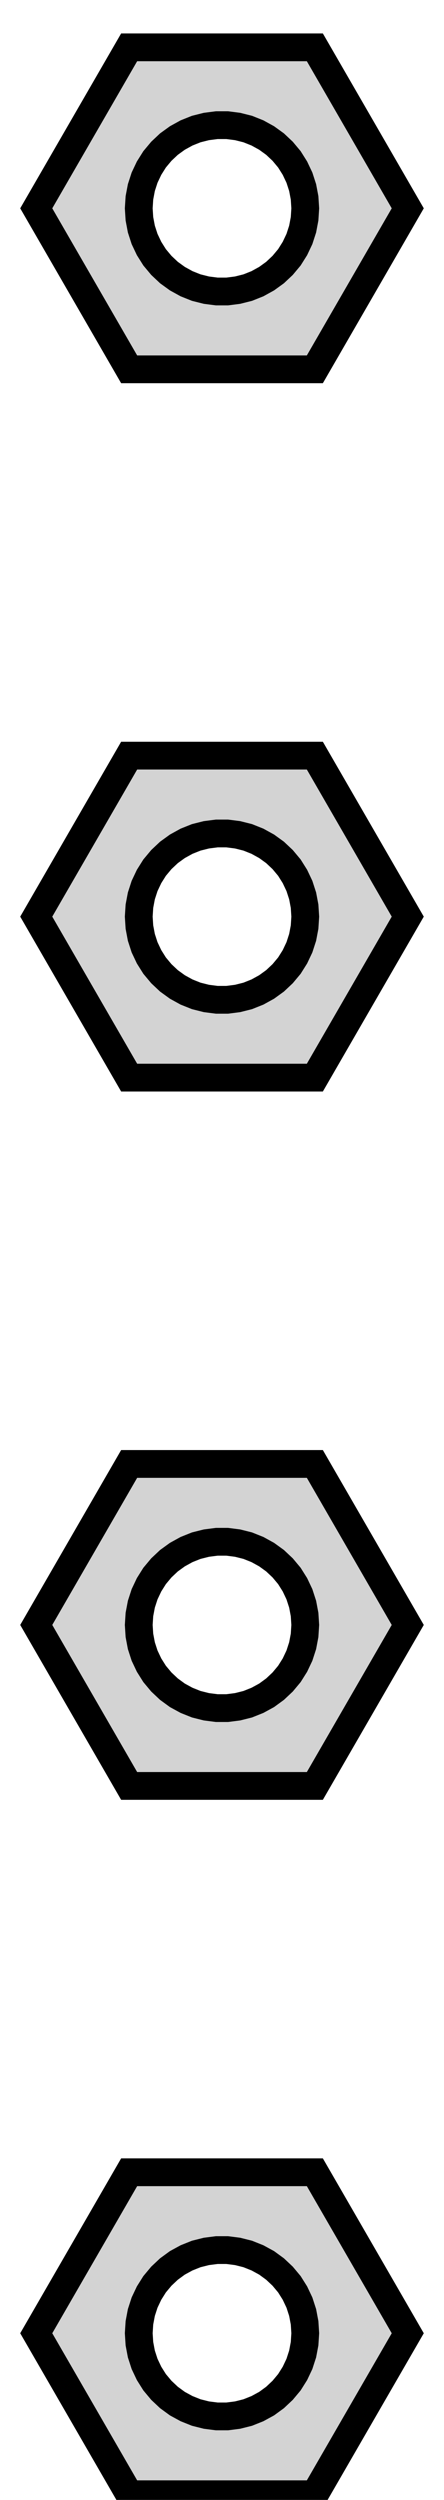<?xml version="1.0" standalone="no"?>
<!DOCTYPE svg PUBLIC "-//W3C//DTD SVG 1.1//EN" "http://www.w3.org/Graphics/SVG/1.1/DTD/svg11.dtd">
<svg width="8mm" height="45mm" viewBox="-4 -93 8 45" xmlns="http://www.w3.org/2000/svg" version="1.1">
<title>OpenSCAD Model</title>
<path d="
M 3.347,-89.25 L 1.673,-92.148 L -1.673,-92.148 L -3.347,-89.25 L -1.673,-86.352 L 1.673,-86.352
 z
M -0.094,-87.753 L -0.281,-87.777 L -0.464,-87.823 L -0.639,-87.893 L -0.804,-87.984 L -0.956,-88.094
 L -1.093,-88.223 L -1.214,-88.368 L -1.314,-88.527 L -1.395,-88.698 L -1.453,-88.877 L -1.488,-89.062
 L -1.5,-89.25 L -1.488,-89.438 L -1.453,-89.623 L -1.395,-89.802 L -1.314,-89.973 L -1.214,-90.132
 L -1.093,-90.277 L -0.956,-90.406 L -0.804,-90.516 L -0.639,-90.607 L -0.464,-90.677 L -0.281,-90.723
 L -0.094,-90.747 L 0.094,-90.747 L 0.281,-90.723 L 0.464,-90.677 L 0.639,-90.607 L 0.804,-90.516
 L 0.956,-90.406 L 1.093,-90.277 L 1.214,-90.132 L 1.314,-89.973 L 1.395,-89.802 L 1.453,-89.623
 L 1.488,-89.438 L 1.5,-89.25 L 1.488,-89.062 L 1.453,-88.877 L 1.395,-88.698 L 1.314,-88.527
 L 1.214,-88.368 L 1.093,-88.223 L 0.956,-88.094 L 0.804,-87.984 L 0.639,-87.893 L 0.464,-87.823
 L 0.281,-87.777 L 0.094,-87.753 z
M 3.347,-76.5 L 1.673,-79.398 L -1.673,-79.398 L -3.347,-76.5 L -1.673,-73.602 L 1.673,-73.602
 z
M -0.094,-75.003 L -0.281,-75.027 L -0.464,-75.073 L -0.639,-75.143 L -0.804,-75.234 L -0.956,-75.344
 L -1.093,-75.473 L -1.214,-75.618 L -1.314,-75.777 L -1.395,-75.948 L -1.453,-76.127 L -1.488,-76.312
 L -1.5,-76.5 L -1.488,-76.688 L -1.453,-76.873 L -1.395,-77.052 L -1.314,-77.223 L -1.214,-77.382
 L -1.093,-77.527 L -0.956,-77.656 L -0.804,-77.766 L -0.639,-77.857 L -0.464,-77.927 L -0.281,-77.973
 L -0.094,-77.997 L 0.094,-77.997 L 0.281,-77.973 L 0.464,-77.927 L 0.639,-77.857 L 0.804,-77.766
 L 0.956,-77.656 L 1.093,-77.527 L 1.214,-77.382 L 1.314,-77.223 L 1.395,-77.052 L 1.453,-76.873
 L 1.488,-76.688 L 1.5,-76.5 L 1.488,-76.312 L 1.453,-76.127 L 1.395,-75.948 L 1.314,-75.777
 L 1.214,-75.618 L 1.093,-75.473 L 0.956,-75.344 L 0.804,-75.234 L 0.639,-75.143 L 0.464,-75.073
 L 0.281,-75.027 L 0.094,-75.003 z
M 3.347,-63.75 L 1.673,-66.648 L -1.673,-66.648 L -3.347,-63.75 L -1.673,-60.852 L 1.673,-60.852
 z
M -0.094,-62.253 L -0.281,-62.277 L -0.464,-62.323 L -0.639,-62.393 L -0.804,-62.483 L -0.956,-62.594
 L -1.093,-62.723 L -1.214,-62.868 L -1.314,-63.027 L -1.395,-63.198 L -1.453,-63.377 L -1.488,-63.562
 L -1.5,-63.75 L -1.488,-63.938 L -1.453,-64.123 L -1.395,-64.302 L -1.314,-64.473 L -1.214,-64.632
 L -1.093,-64.777 L -0.956,-64.906 L -0.804,-65.016 L -0.639,-65.107 L -0.464,-65.177 L -0.281,-65.223
 L -0.094,-65.247 L 0.094,-65.247 L 0.281,-65.223 L 0.464,-65.177 L 0.639,-65.107 L 0.804,-65.016
 L 0.956,-64.906 L 1.093,-64.777 L 1.214,-64.632 L 1.314,-64.473 L 1.395,-64.302 L 1.453,-64.123
 L 1.488,-63.938 L 1.5,-63.75 L 1.488,-63.562 L 1.453,-63.377 L 1.395,-63.198 L 1.314,-63.027
 L 1.214,-62.868 L 1.093,-62.723 L 0.956,-62.594 L 0.804,-62.483 L 0.639,-62.393 L 0.464,-62.323
 L 0.281,-62.277 L 0.094,-62.253 z
M 3.347,-51 L 1.673,-53.898 L -1.673,-53.898 L -3.347,-51 L -1.673,-48.102 L 1.673,-48.102
 z
M -0.094,-49.503 L -0.281,-49.527 L -0.464,-49.573 L -0.639,-49.643 L -0.804,-49.733 L -0.956,-49.844
 L -1.093,-49.973 L -1.214,-50.118 L -1.314,-50.277 L -1.395,-50.448 L -1.453,-50.627 L -1.488,-50.812
 L -1.5,-51 L -1.488,-51.188 L -1.453,-51.373 L -1.395,-51.552 L -1.314,-51.723 L -1.214,-51.882
 L -1.093,-52.027 L -0.956,-52.156 L -0.804,-52.267 L -0.639,-52.357 L -0.464,-52.427 L -0.281,-52.473
 L -0.094,-52.497 L 0.094,-52.497 L 0.281,-52.473 L 0.464,-52.427 L 0.639,-52.357 L 0.804,-52.267
 L 0.956,-52.156 L 1.093,-52.027 L 1.214,-51.882 L 1.314,-51.723 L 1.395,-51.552 L 1.453,-51.373
 L 1.488,-51.188 L 1.5,-51 L 1.488,-50.812 L 1.453,-50.627 L 1.395,-50.448 L 1.314,-50.277
 L 1.214,-50.118 L 1.093,-49.973 L 0.956,-49.844 L 0.804,-49.733 L 0.639,-49.643 L 0.464,-49.573
 L 0.281,-49.527 L 0.094,-49.503 z
" stroke="black" fill="lightgray" stroke-width="0.5"/>
</svg>
